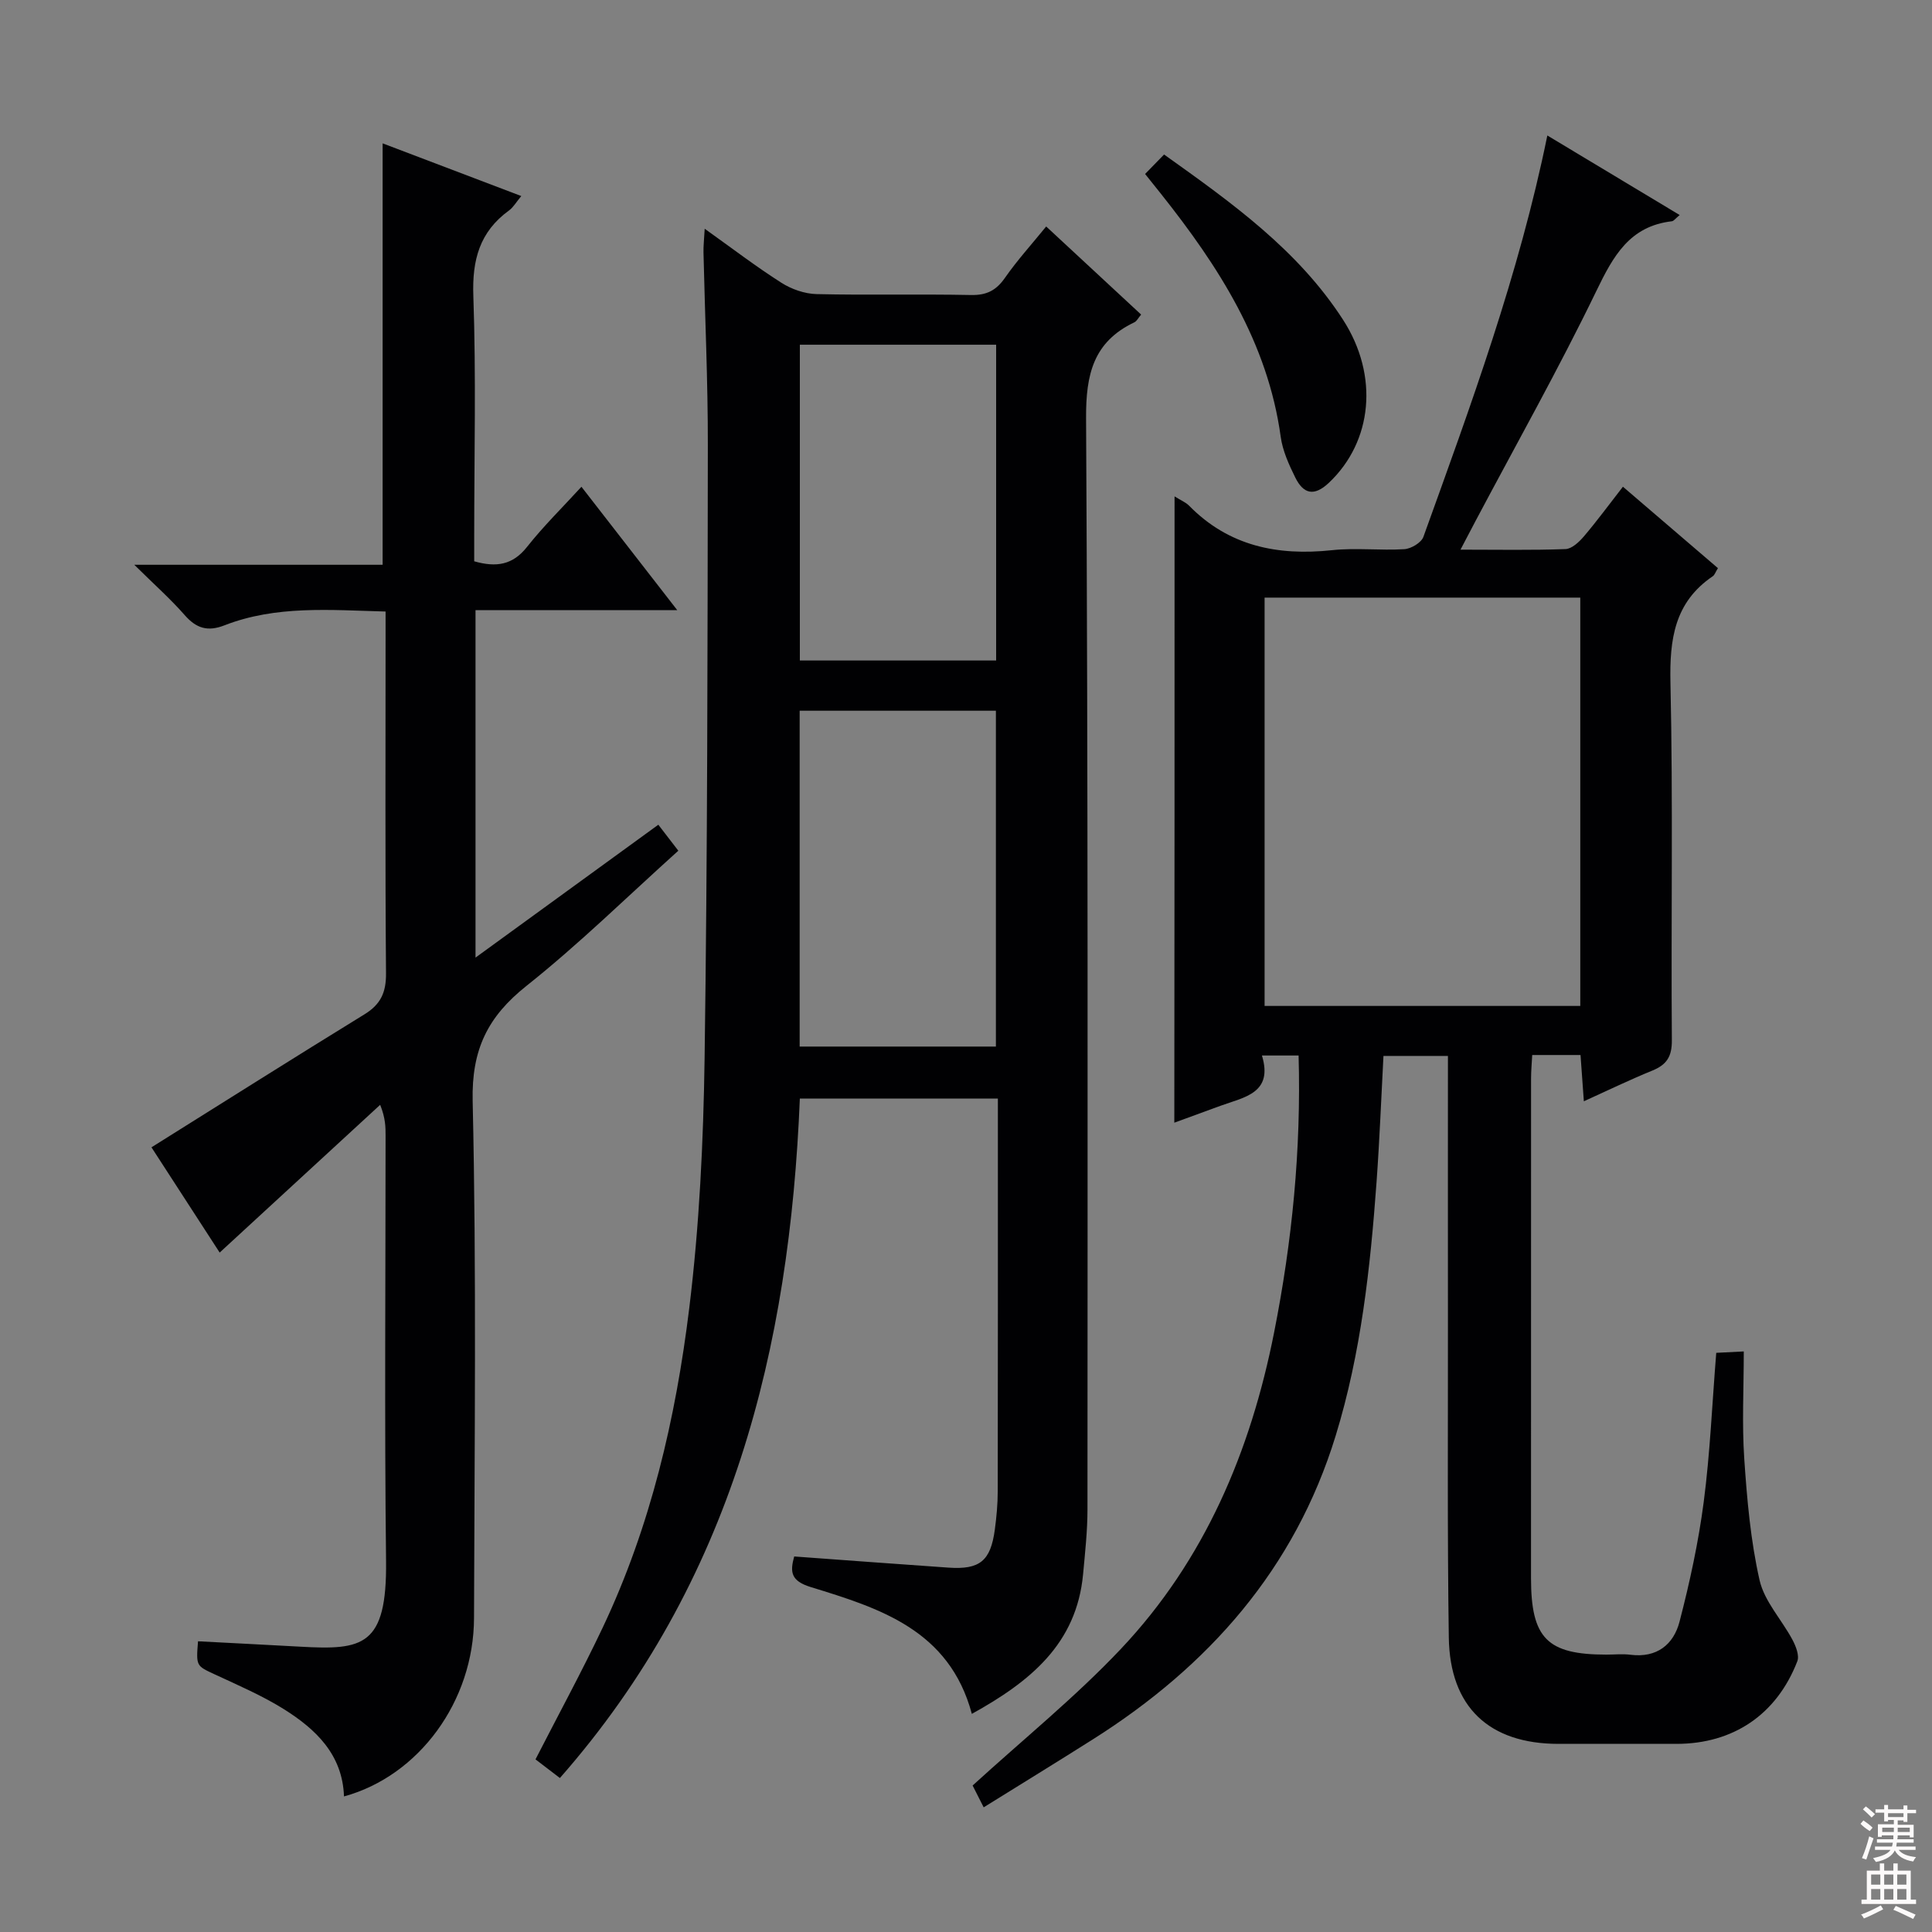 <svg enable-background="new 0 0 400 400" viewBox="0 0 400 400" xmlns="http://www.w3.org/2000/svg"><rect x="0" y="0" width="400" height="400" fill="#808080" stroke="none"/><g fill="#010103"><path d="m243.18 102.77c1.39.87 2.34 1.25 2.99 1.91 8.23 8.39 18.32 10.43 29.61 9.23 4.94-.53 10 .1 14.98-.21 1.4-.09 3.51-1.35 3.94-2.55 9.79-27.17 19.79-54.29 25.66-83.1 9.1 5.47 18.11 10.89 27.4 16.47-.88.72-1.22 1.24-1.62 1.29-8.77 1.02-12.14 7.22-15.64 14.45-7.82 16.16-16.64 31.82-25.05 47.69-.9 1.69-1.78 3.39-3.07 5.85 7.88 0 14.82.14 21.74-.12 1.32-.05 2.82-1.47 3.81-2.63 2.68-3.15 5.13-6.49 8.08-10.28 6.73 5.77 13.2 11.32 19.67 16.86-.53.86-.69 1.41-1.05 1.66-7.97 5.4-8.98 13.07-8.78 22.11.55 24.65.1 49.32.29 73.97.03 3.41-1.09 5.08-4.06 6.29-4.59 1.87-9.07 4.04-14.16 6.35-.24-3.33-.46-6.34-.69-9.58-3.38 0-6.47 0-10 0-.09 1.67-.24 3.28-.24 4.88-.01 34.49-.02 68.98-.01 103.47.01 12.43 3.35 15.79 15.61 15.79 1.67 0 3.35-.18 4.99.03 5.44.69 8.92-2.11 10.15-6.85 2.12-8.16 3.92-16.46 5.01-24.81 1.31-10.03 1.73-20.18 2.59-30.85 1.33-.07 2.85-.15 5.7-.29 0 7.71-.39 14.99.1 22.22.57 8.43 1.31 16.94 3.17 25.14 1 4.4 4.6 8.19 6.82 12.36.7 1.32 1.46 3.25.99 4.44-4.28 11.04-13.28 17.08-24.99 17.09-8.16.01-16.33.01-24.49 0-14.31-.02-22.46-7.6-22.67-22.02-.32-21.82-.16-43.65-.18-65.48-.02-18.15 0-36.31 0-54.93-4.45 0-8.65 0-13.35 0-.46 8.63-.8 17.38-1.43 26.11-1.29 17.74-3.21 35.41-8.46 52.51-8.46 27.58-26.29 47.71-50.28 62.88-7.43 4.7-14.91 9.29-22.6 14.07-1.11-2.2-1.93-3.81-2.29-4.52 10.5-9.59 21.26-18.29 30.68-28.26 17.37-18.38 26.88-40.95 31.74-65.54 3.72-18.79 5.62-37.77 5.07-57.34-2.42 0-4.63 0-7.59 0 2.36 7.76-3.58 8.61-8.52 10.39-3.07 1.11-6.14 2.24-9.62 3.52.05-43.37.05-86.13.05-129.67zm84 105.5c0-28.35 0-56.39 0-84.54-21.99 0-43.57 0-65.36 0v84.54z"/><path d="m115.92 368.12c-1.96-1.5-3.51-2.68-5.05-3.86 4.77-9.32 9.61-18.2 13.93-27.32 9.91-20.94 15.11-43.31 17.9-66.09 2.1-17.12 2.93-34.47 3.18-51.74.6-42.3.61-84.61.67-126.91.02-13.31-.6-26.62-.9-39.93-.03-1.29.12-2.59.25-4.91 5.68 4.05 10.64 7.85 15.89 11.19 2.09 1.33 4.81 2.28 7.27 2.34 10.66.25 21.33-.03 31.99.19 3.21.06 5.19-.94 7.01-3.55 2.55-3.66 5.58-6.99 8.54-10.64 6.58 6.11 13.03 12.09 19.66 18.24-.6.7-.9 1.36-1.4 1.6-8.48 4.04-10.05 10.77-10 19.81.42 75.33.31 150.65.29 225.98 0 4.47-.5 8.95-.91 13.41-1.35 14.49-11.05 22.27-23.03 28.91-4.66-17.39-19.11-21.88-33.34-26.25-4.16-1.28-4.33-3.13-3.44-6.34 10.76.78 21.35 1.58 31.94 2.31 6.49.45 8.73-1.38 9.6-7.89.35-2.62.6-5.28.6-7.93.04-25 .03-50 .03-75 0-1.97 0-3.95 0-6.3-13.83 0-27.22 0-41 0-2.11 51.66-13.97 100.06-49.68 140.68zm49.64-220.97v69.53h40.63c0-23.35 0-46.38 0-69.53-13.69 0-26.98 0-40.63 0zm40.68-75.78c-13.74 0-27.14 0-40.64 0v65.38h40.64c0-21.89 0-43.6 0-65.38z"/><path d="m71.22 371.93c-.3-8.67-5.83-13.92-12.47-18.08-4.48-2.8-9.41-4.92-14.23-7.16-3.88-1.81-3.94-1.68-3.52-6.88 7.06.37 14.15.73 21.24 1.12 12.86.72 17.89-.06 17.69-17.74-.34-29.33-.1-58.67-.1-88 0-1.82 0-3.64-1.12-6.45-10.97 10.1-21.94 20.2-33.23 30.59-4.8-7.41-9.74-15.04-14.12-21.79 14.86-9.3 29.43-18.52 44.11-27.54 3.37-2.07 4.49-4.56 4.45-8.51-.19-23-.09-46-.09-69 0-1.8 0-3.59 0-5.88-11.55-.31-22.68-1.3-33.36 2.86-3.49 1.36-5.84.62-8.25-2.14-2.93-3.34-6.28-6.31-10.42-10.4h51.42c0-29.31 0-58 0-87.25 9.52 3.62 18.88 7.18 28.71 10.91-1.09 1.3-1.66 2.34-2.54 2.98-6.1 4.43-7.66 10.26-7.39 17.71.58 16.48.18 32.99.18 49.49v5.44c4.62 1.32 7.99.74 10.93-2.97 3.39-4.29 7.32-8.15 11.27-12.46 6.47 8.33 12.73 16.4 19.84 25.55-14.66 0-28.15 0-41.77 0v71.93c12.93-9.4 25.24-18.34 37.85-27.51 1.38 1.79 2.64 3.43 4.14 5.38-10.55 9.49-20.52 19.3-31.41 27.96-8.06 6.4-11.42 13.21-11.17 23.9.81 35.65.37 71.33.28 106.99-.04 17.23-11.4 32.71-26.92 36.95z"/><path d="m237.08 36.02c1.44-1.47 2.56-2.63 3.93-4.03 14.13 10.07 27.76 19.81 37.07 34.24 7.45 11.56 6.08 25.18-2.93 33.71-3.12 2.95-5.31 2.29-6.98-1.08-1.31-2.66-2.61-5.51-3.01-8.4-2.68-19.55-12.88-35.33-24.77-50.3-.93-1.15-1.86-2.32-3.31-4.14z"/></g><path d="m385.2 377.6.6-.7c.6.4 1.3.9 1.9 1.5l-.6.7c-.8-.5-1.4-1-1.9-1.5zm.3 7.1c.6-1.4 1.1-2.9 1.5-4.5.3.1.6.3.9.4-.5 1.4-1 2.9-1.5 4.4zm.2-10.1.6-.6c.7.5 1.3 1.1 1.9 1.6l-.7.7c-.6-.6-1.2-1.2-1.8-1.7zm8.4-.8h.8v.9h1.8v.7h-1.8v1.8h-.8v-.3h-1.2v.9h3.3v2.6h-.8v-.4h-2.5c0 .3 0 .6-.1.8h3.4v.7h-3.5c0 .3-.1.6-.1.8h4v.7h-3.5c.7.9 1.9 1.3 3.6 1.5-.2.2-.4.5-.6.9-1.9-.3-3.2-1.1-3.8-2.3-.5 1.1-1.8 2-3.9 2.4-.2-.3-.4-.5-.6-.8 1.9-.4 3.1-.9 3.6-1.7h-3.2v-.7h3.5c.1-.2.1-.5.2-.8h-3.3v-.7h3.4c0-.2 0-.5 0-.8h-2.4v.3h-.8v-2.6h3.3v-.9h-1.2v.3h-.8v-1.8h-1.8v-.7h1.8v-.9h.8v.9h3.2zm-4.4 5.5h2.4c0-.3 0-.6 0-.9h-2.4zm1.2-3.1h3.2v-.8h-3.2zm4.4 2.2h-2.4v.9h2.5v-.9z" fill="#fcfafa"/><path d="m389.2 385.8h.9v1.5h1.9v-1.5h.9v1.5h2.7v6h1.1v.9h-11.3v-.9h1.1v-6h2.7zm.2 8.7.5.8c-1.2.6-2.5 1.3-4 1.9-.2-.3-.3-.6-.6-.8 1.6-.6 3-1.3 4.1-1.9zm-2-4.3h1.9v-2.1h-1.9zm0 3.1h1.9v-2.2h-1.9zm2.7-3.1h1.9v-2.1h-1.9zm0 3.1h1.9v-2.2h-1.9zm2.4 1.3c1.4.6 2.7 1.2 4.1 1.8l-.5.9c-1.5-.7-2.8-1.4-4.1-1.9zm2.2-6.5h-1.9v2.1h1.9zm-1.9 5.2h1.9v-2.2h-1.9z" fill="#fcfafa"/></svg>